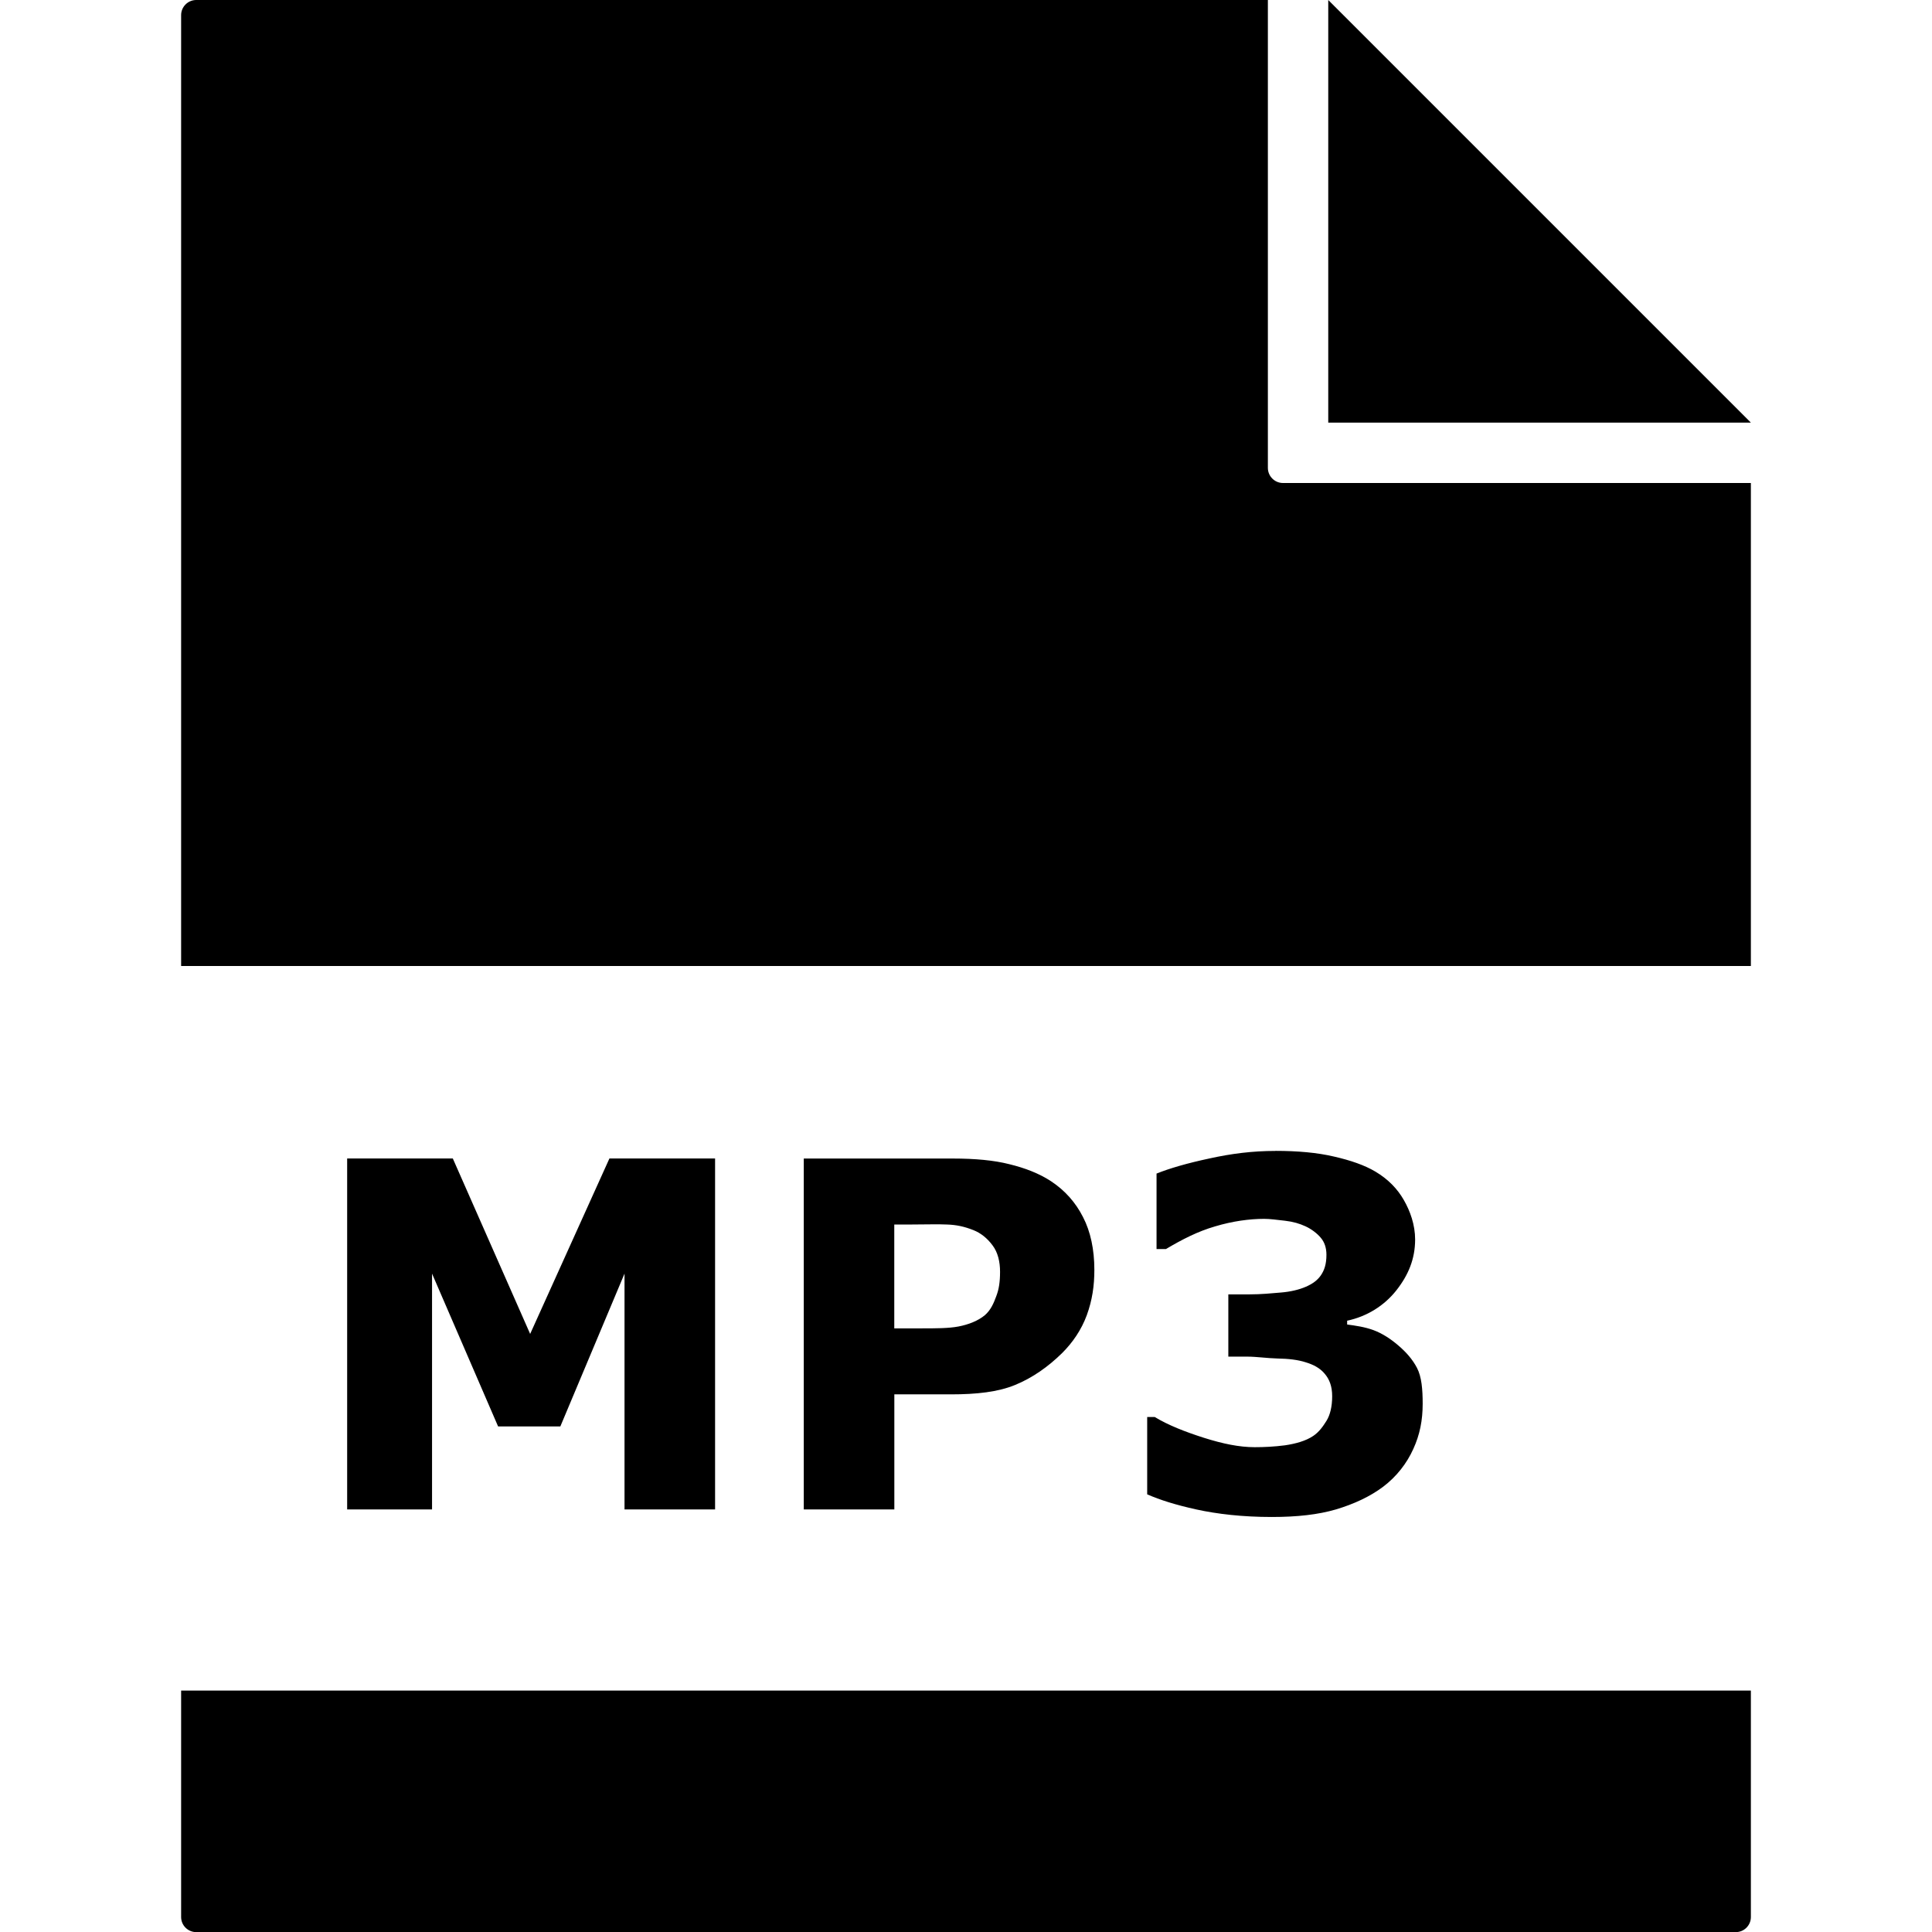 <svg data-icon="file" data-containerTransform="scale(1 1 ) translate(3 0 )" data-width="null" data-height="null" xmlns="http://www.w3.org/2000/svg" version="1.1" width="32" height="32" viewBox="0 0 32 32">
  <path d="M.25 0c-.138 0-.25.113-.25.25v15.75h26v-8h-7.75c-.138 0-.25-.113-.25-.25v-7.75h-17.75zm18.75 0v7h7l-7-7zm-.875 19.063c-.378 0-.727.044-1.094.125-.367.078-.661.164-.875.25v1.25h.156c.268-.159.526-.292.813-.375.286-.086.568-.125.813-.125.099 0 .206.016.344.031.138.016.242.047.344.094.091.042.19.115.25.188.06.07.094.164.094.281 0 .159-.036.26-.094.344-.057.081-.135.138-.25.188-.109.047-.25.081-.406.094-.156.013-.328.031-.531.031h-.344v1.031h.313c.154 0 .32.026.5.031.18.003.341.021.469.063.128.039.234.094.313.188.078.091.125.206.125.375 0 .174-.036.313-.094.406-.057.091-.122.185-.219.25-.122.083-.292.13-.469.156-.177.023-.349.031-.5.031-.258 0-.531-.057-.844-.156-.31-.099-.589-.208-.813-.344h-.125v1.281c.216.094.469.174.813.25.346.076.768.125 1.25.125.422 0 .768-.039 1.063-.125.297-.089.562-.211.781-.375.224-.169.393-.388.5-.625.109-.237.156-.477.156-.75 0-.242-.018-.448-.094-.594-.076-.146-.185-.266-.313-.375-.122-.104-.258-.195-.406-.25-.148-.055-.305-.076-.438-.094v-.063c.328-.07.612-.247.813-.5.201-.255.312-.521.313-.844 0-.245-.083-.474-.188-.656-.104-.182-.255-.341-.469-.469-.18-.107-.411-.187-.688-.25-.276-.065-.602-.094-.969-.094zm-15.375.125v5.813h1.406v-3.906l1.094 2.531h1.031l1.063-2.531v3.906h1.5v-5.813h-1.75l-1.313 2.906-1.281-2.906h-1.75zm7.563 0v5.813h1.5v-1.906h.938c.424 0 .779-.039 1.063-.156.286-.117.549-.302.781-.531.169-.169.315-.378.406-.625.091-.25.125-.49.125-.75 0-.336-.063-.635-.188-.875-.122-.24-.297-.44-.531-.594-.195-.128-.432-.219-.688-.281-.253-.065-.568-.094-.938-.094h-2.469zm1.5 1.094h.25c.247 0 .477-.008.625 0 .148.005.281.031.438.094.117.047.224.13.313.25.089.117.125.273.125.438 0 .167-.018.289-.063.406-.042.115-.091.229-.188.313-.112.094-.271.156-.438.188-.164.031-.37.031-.625.031h-.438v-1.719zm-11.813 7.719v3.751c0 .138.112.25.25.25h25.5c.138 0 .25-.112.25-.25v-3.751h-26z"
  transform="translate(3)" />
</svg>